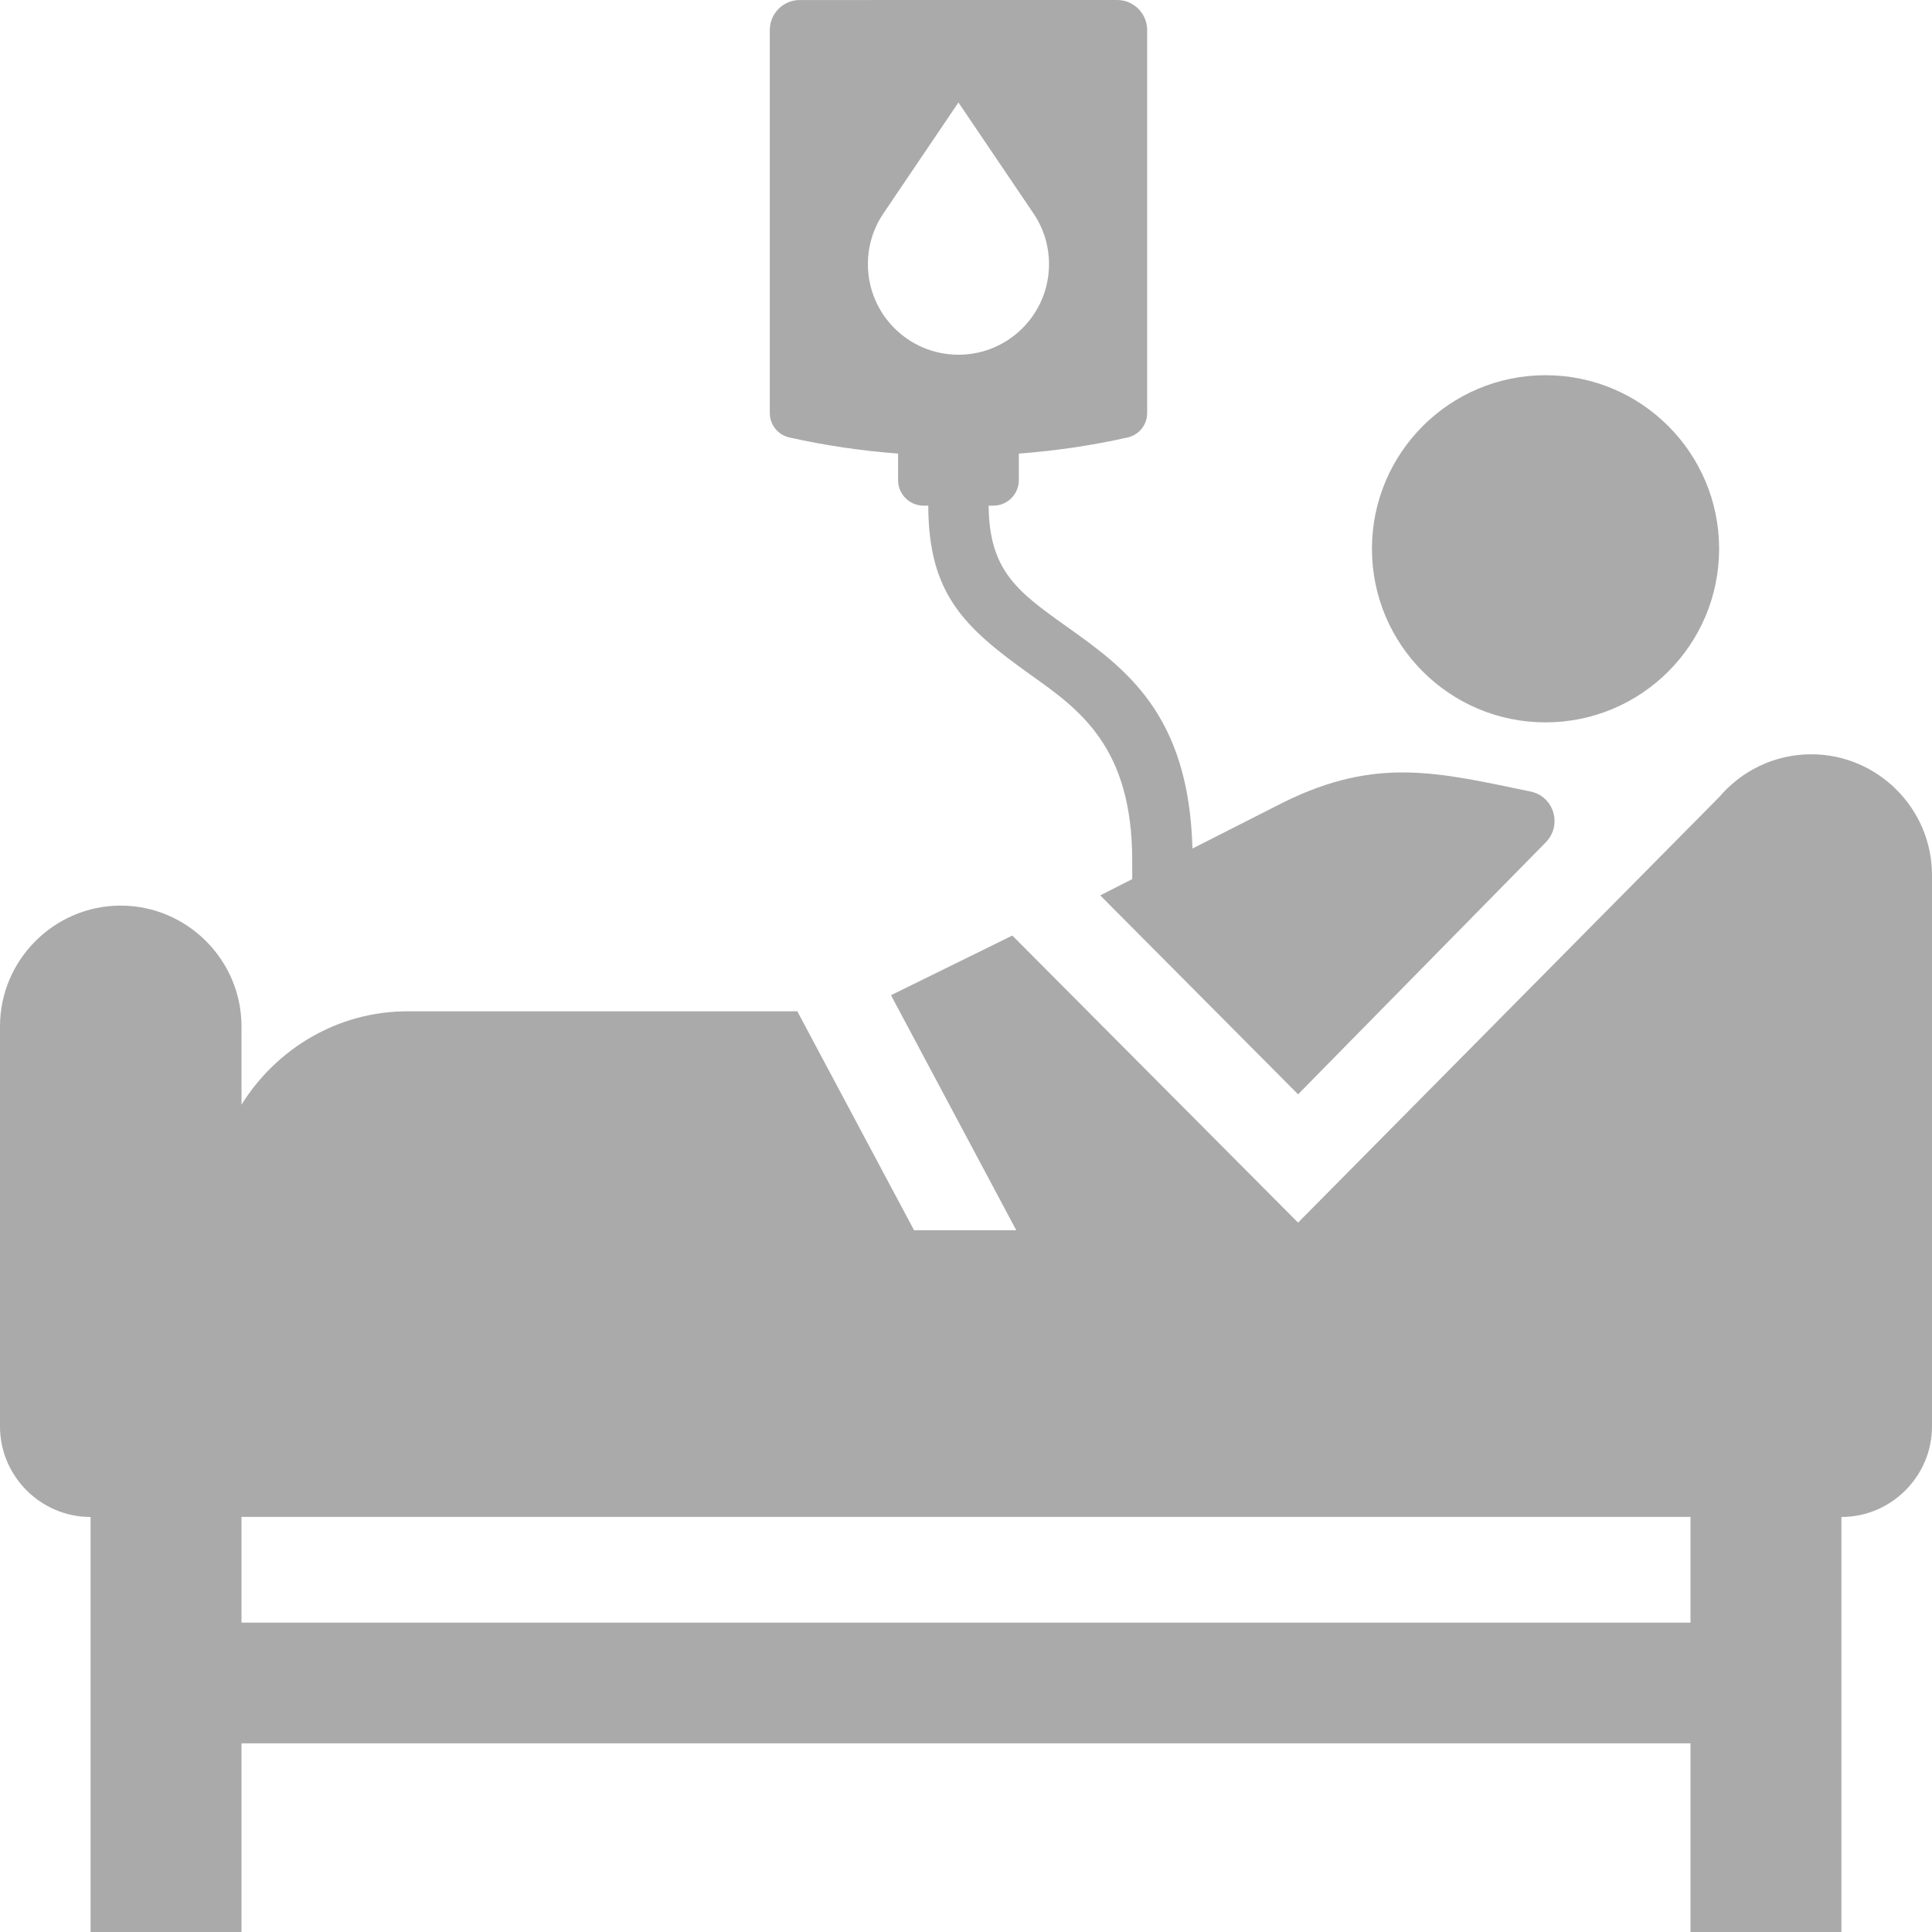 <svg width="58" height="58" viewBox="0 0 58 58" fill="none" xmlns="http://www.w3.org/2000/svg">
<path fill-rule="evenodd" clip-rule="evenodd" d="M38.969 36.704L51.613 23.927C52.279 23.144 53.27 22.644 54.374 22.644C56.369 22.644 58 24.275 58 26.269V42.823C58 44.318 56.776 45.541 55.281 45.541V58H50.75V52.336H7.25V58H2.719V45.541C1.224 45.541 0 44.318 0 42.823V30.812C0 28.819 1.629 27.187 3.623 27.187C5.617 27.187 7.25 28.819 7.25 30.812V33.163C8.296 31.482 10.142 30.36 12.234 30.36H23.936L27.441 36.933H30.509L26.748 29.877L30.391 28.086L38.969 36.704ZM7.25 45.539V48.712H50.75V45.539H7.25Z" fill="#AAAAAA"/>
<path fill-rule="evenodd" clip-rule="evenodd" d="M46.398 11.264C49.276 11.264 51.609 13.597 51.609 16.476C51.609 19.353 49.276 21.686 46.398 21.686C43.52 21.686 41.187 19.353 41.187 16.476C41.187 13.597 43.52 11.264 46.398 11.264ZM34.438 12.398V0.898C34.438 0.405 34.033 0 33.54 0L24.007 0.001C23.514 0 23.11 0.406 23.11 0.899V12.396C23.11 12.753 23.35 13.054 23.699 13.133C24.77 13.374 25.864 13.534 26.961 13.617V14.416C26.961 14.836 27.305 15.18 27.725 15.18H27.867C27.873 17.837 28.946 18.839 30.956 20.27C32.412 21.305 33.99 22.428 33.99 25.83V26.392L33.03 26.88L38.969 32.852L46.403 25.29C46.91 24.774 46.654 23.908 45.946 23.762C43.154 23.183 41.33 22.711 38.544 24.08L35.798 25.474C35.692 21.421 33.776 20.057 32.004 18.797C30.545 17.759 29.694 17.128 29.68 15.18H29.822C30.242 15.18 30.586 14.836 30.586 14.416V13.617C31.683 13.535 32.776 13.375 33.848 13.134C34.197 13.056 34.438 12.755 34.438 12.398ZM28.773 10.649C27.272 10.649 26.055 9.432 26.055 7.93C26.055 7.373 26.222 6.856 26.509 6.425L26.516 6.414L26.522 6.405L28.773 3.076L31.024 6.404L31.032 6.416L31.038 6.425C31.325 6.856 31.492 7.374 31.492 7.93C31.492 9.432 30.275 10.649 28.773 10.649Z" fill="#AAAAAA"/>
</svg>
